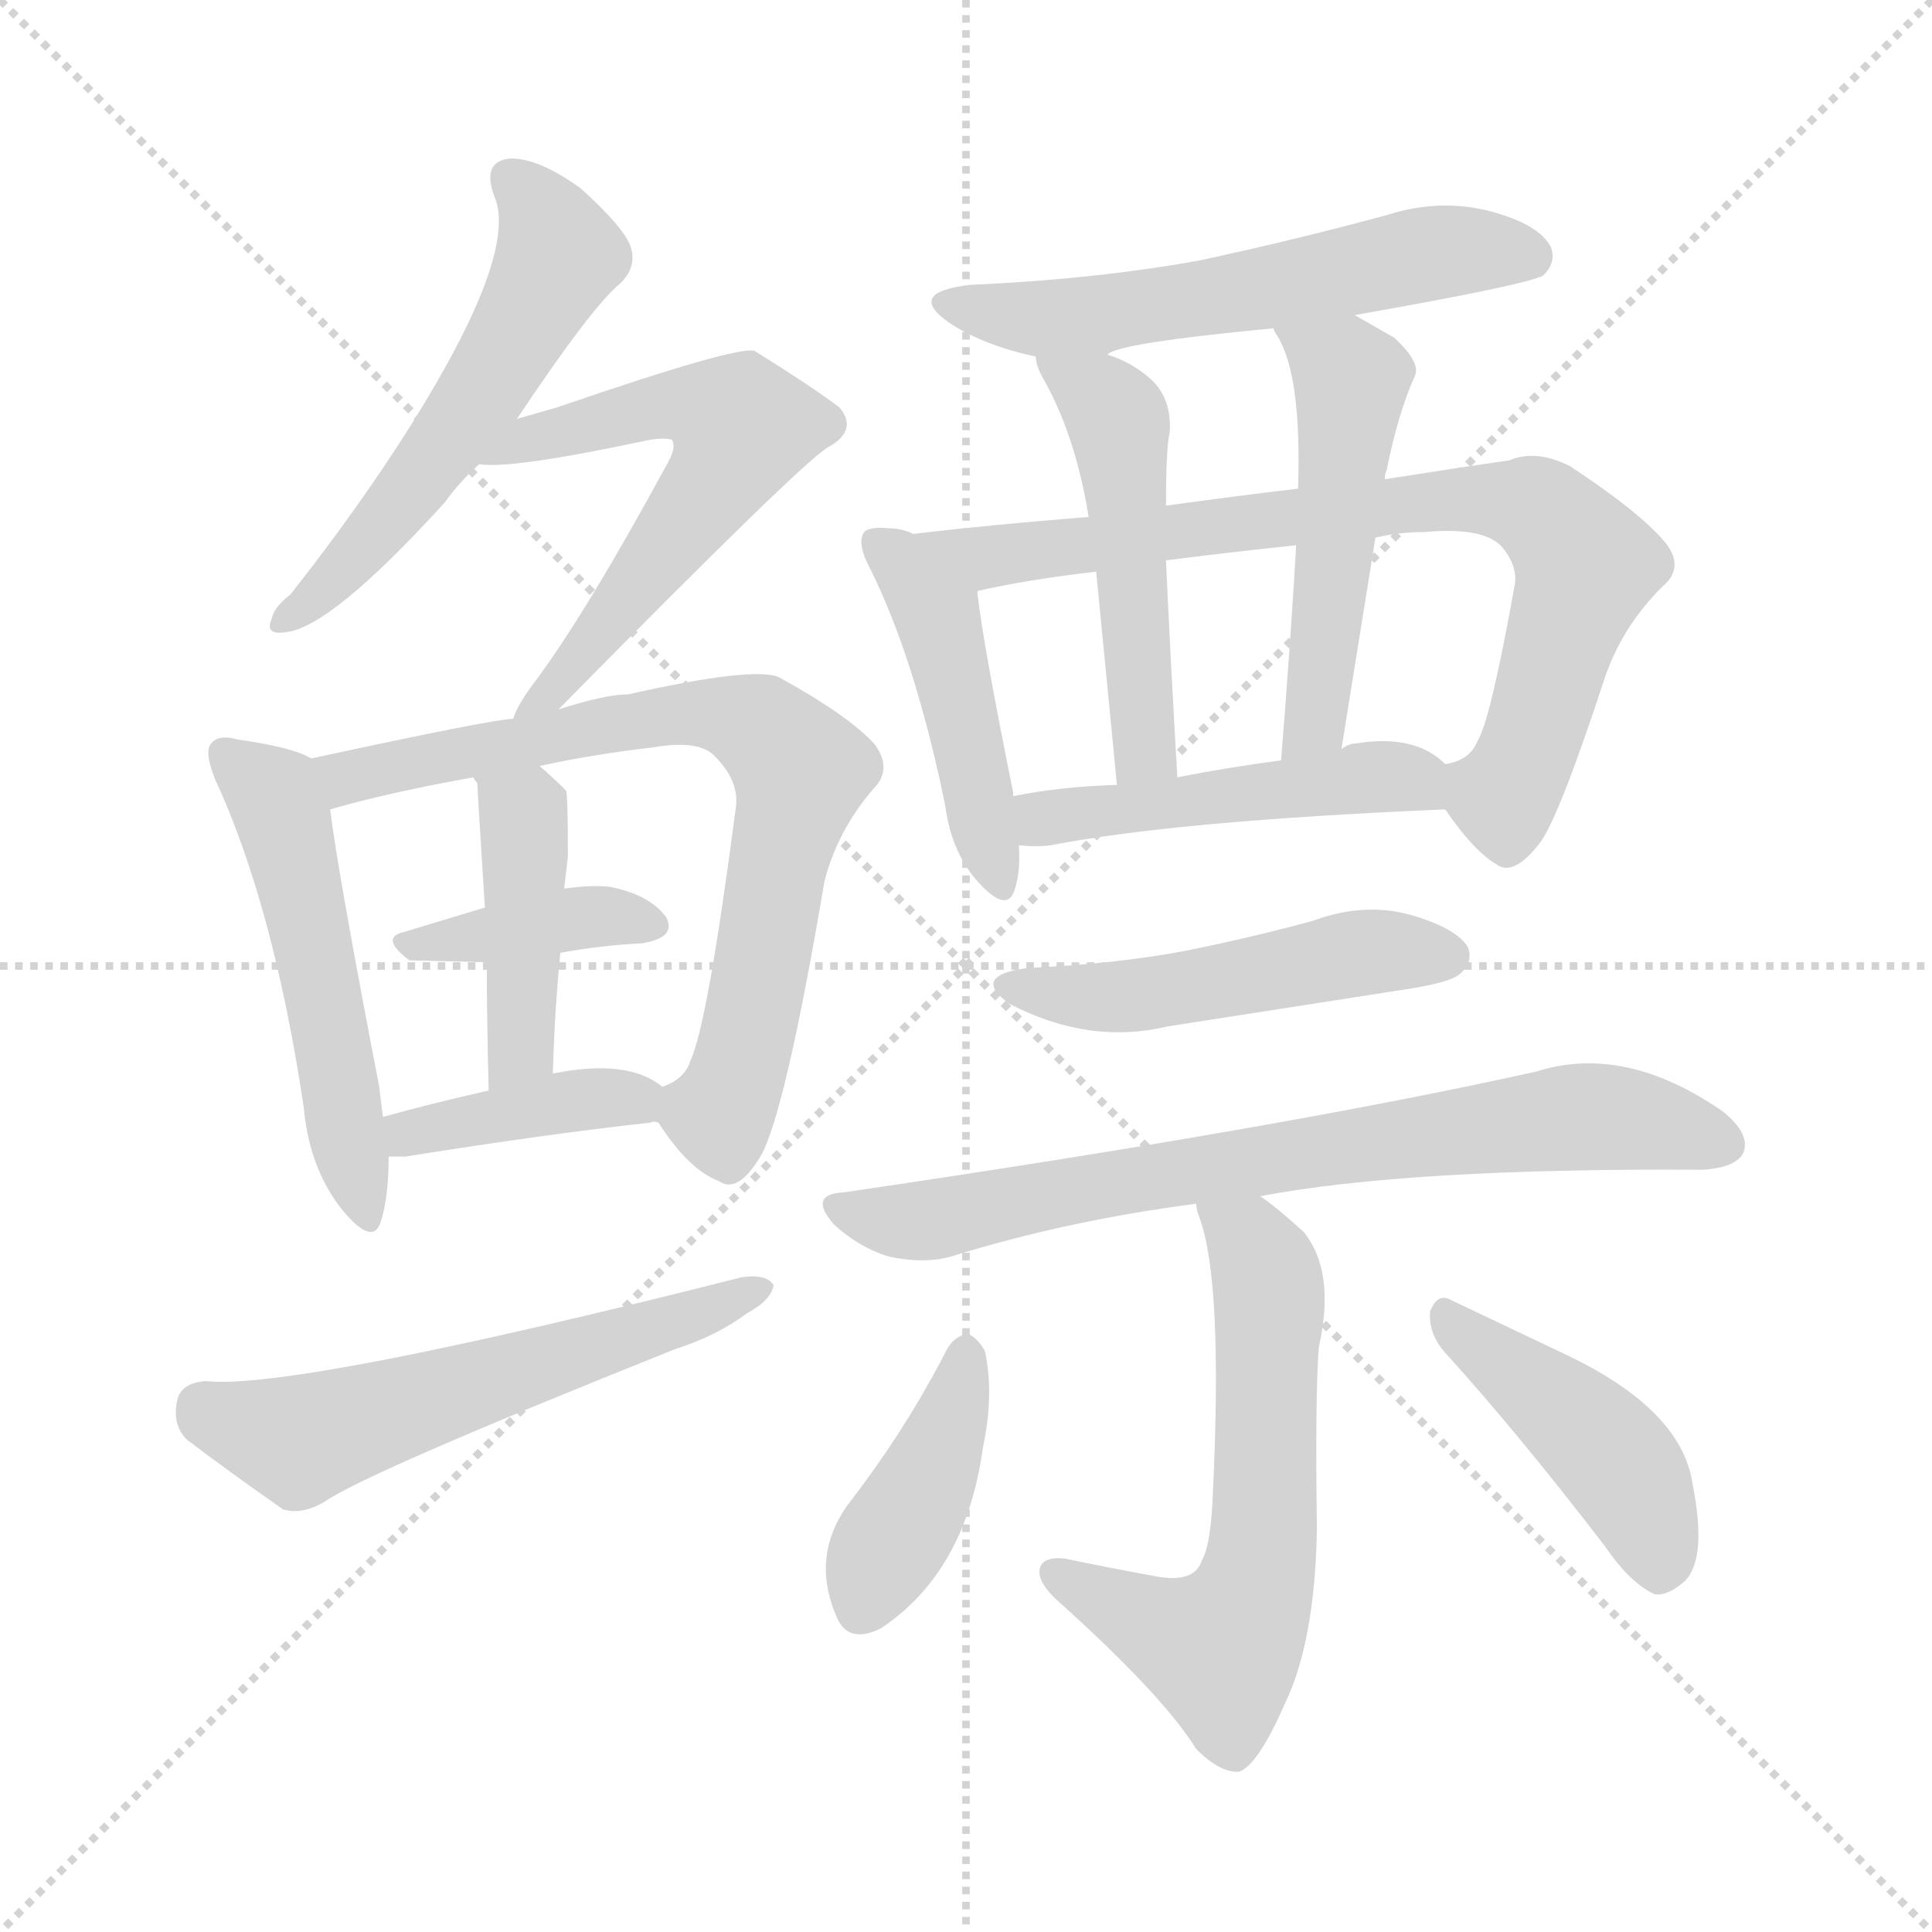 <svg xmlns="http://www.w3.org/2000/svg" version="1.1" viewBox="0 0 1024 1024">
  <g stroke="lightgray" stroke-dasharray="1,1" stroke-width="1" transform="scale(4, 4)">
    <line x1="0" y1="0" x2="256" y2="256" />
    <line x1="256" y1="0" x2="0" y2="256" />
    <line x1="128" y1="0" x2="128" y2="256" />
    <line x1="0" y1="128" x2="256" y2="128" />
  </g>
  <g transform="scale(1.0, -1.0) translate(0.0, -832.00)">
    <style type="text/css">
      
        @keyframes keyframes0 {
          from {
            stroke: blue;
            stroke-dashoffset: 545;
            stroke-width: 128;
          }
          64% {
            animation-timing-function: step-end;
            stroke: blue;
            stroke-dashoffset: 0;
            stroke-width: 128;
          }
          to {
            stroke: black;
            stroke-width: 1024;
          }
        }
        #make-me-a-hanzi-animation-0 {
          animation: keyframes0 0.694s both;
          animation-delay: 0s;
          animation-timing-function: linear;
        }
      
        @keyframes keyframes1 {
          from {
            stroke: blue;
            stroke-dashoffset: 583;
            stroke-width: 128;
          }
          65% {
            animation-timing-function: step-end;
            stroke: blue;
            stroke-dashoffset: 0;
            stroke-width: 128;
          }
          to {
            stroke: black;
            stroke-width: 1024;
          }
        }
        #make-me-a-hanzi-animation-1 {
          animation: keyframes1 0.724s both;
          animation-delay: 0.694s;
          animation-timing-function: linear;
        }
      
        @keyframes keyframes2 {
          from {
            stroke: blue;
            stroke-dashoffset: 516;
            stroke-width: 128;
          }
          63% {
            animation-timing-function: step-end;
            stroke: blue;
            stroke-dashoffset: 0;
            stroke-width: 128;
          }
          to {
            stroke: black;
            stroke-width: 1024;
          }
        }
        #make-me-a-hanzi-animation-2 {
          animation: keyframes2 0.67s both;
          animation-delay: 1.418s;
          animation-timing-function: linear;
        }
      
        @keyframes keyframes3 {
          from {
            stroke: blue;
            stroke-dashoffset: 731;
            stroke-width: 128;
          }
          70% {
            animation-timing-function: step-end;
            stroke: blue;
            stroke-dashoffset: 0;
            stroke-width: 128;
          }
          to {
            stroke: black;
            stroke-width: 1024;
          }
        }
        #make-me-a-hanzi-animation-3 {
          animation: keyframes3 0.845s both;
          animation-delay: 2.088s;
          animation-timing-function: linear;
        }
      
        @keyframes keyframes4 {
          from {
            stroke: blue;
            stroke-dashoffset: 377;
            stroke-width: 128;
          }
          55% {
            animation-timing-function: step-end;
            stroke: blue;
            stroke-dashoffset: 0;
            stroke-width: 128;
          }
          to {
            stroke: black;
            stroke-width: 1024;
          }
        }
        #make-me-a-hanzi-animation-4 {
          animation: keyframes4 0.557s both;
          animation-delay: 2.933s;
          animation-timing-function: linear;
        }
      
        @keyframes keyframes5 {
          from {
            stroke: blue;
            stroke-dashoffset: 421;
            stroke-width: 128;
          }
          58% {
            animation-timing-function: step-end;
            stroke: blue;
            stroke-dashoffset: 0;
            stroke-width: 128;
          }
          to {
            stroke: black;
            stroke-width: 1024;
          }
        }
        #make-me-a-hanzi-animation-5 {
          animation: keyframes5 0.593s both;
          animation-delay: 3.49s;
          animation-timing-function: linear;
        }
      
        @keyframes keyframes6 {
          from {
            stroke: blue;
            stroke-dashoffset: 398;
            stroke-width: 128;
          }
          56% {
            animation-timing-function: step-end;
            stroke: blue;
            stroke-dashoffset: 0;
            stroke-width: 128;
          }
          to {
            stroke: black;
            stroke-width: 1024;
          }
        }
        #make-me-a-hanzi-animation-6 {
          animation: keyframes6 0.574s both;
          animation-delay: 4.082s;
          animation-timing-function: linear;
        }
      
        @keyframes keyframes7 {
          from {
            stroke: blue;
            stroke-dashoffset: 568;
            stroke-width: 128;
          }
          65% {
            animation-timing-function: step-end;
            stroke: blue;
            stroke-dashoffset: 0;
            stroke-width: 128;
          }
          to {
            stroke: black;
            stroke-width: 1024;
          }
        }
        #make-me-a-hanzi-animation-7 {
          animation: keyframes7 0.712s both;
          animation-delay: 4.656s;
          animation-timing-function: linear;
        }
      
        @keyframes keyframes8 {
          from {
            stroke: blue;
            stroke-dashoffset: 566;
            stroke-width: 128;
          }
          65% {
            animation-timing-function: step-end;
            stroke: blue;
            stroke-dashoffset: 0;
            stroke-width: 128;
          }
          to {
            stroke: black;
            stroke-width: 1024;
          }
        }
        #make-me-a-hanzi-animation-8 {
          animation: keyframes8 0.711s both;
          animation-delay: 5.368s;
          animation-timing-function: linear;
        }
      
        @keyframes keyframes9 {
          from {
            stroke: blue;
            stroke-dashoffset: 451;
            stroke-width: 128;
          }
          59% {
            animation-timing-function: step-end;
            stroke: blue;
            stroke-dashoffset: 0;
            stroke-width: 128;
          }
          to {
            stroke: black;
            stroke-width: 1024;
          }
        }
        #make-me-a-hanzi-animation-9 {
          animation: keyframes9 0.617s both;
          animation-delay: 6.079s;
          animation-timing-function: linear;
        }
      
        @keyframes keyframes10 {
          from {
            stroke: blue;
            stroke-dashoffset: 776;
            stroke-width: 128;
          }
          72% {
            animation-timing-function: step-end;
            stroke: blue;
            stroke-dashoffset: 0;
            stroke-width: 128;
          }
          to {
            stroke: black;
            stroke-width: 1024;
          }
        }
        #make-me-a-hanzi-animation-10 {
          animation: keyframes10 0.882s both;
          animation-delay: 6.696s;
          animation-timing-function: linear;
        }
      
        @keyframes keyframes11 {
          from {
            stroke: blue;
            stroke-dashoffset: 494;
            stroke-width: 128;
          }
          62% {
            animation-timing-function: step-end;
            stroke: blue;
            stroke-dashoffset: 0;
            stroke-width: 128;
          }
          to {
            stroke: black;
            stroke-width: 1024;
          }
        }
        #make-me-a-hanzi-animation-11 {
          animation: keyframes11 0.652s both;
          animation-delay: 7.577s;
          animation-timing-function: linear;
        }
      
        @keyframes keyframes12 {
          from {
            stroke: blue;
            stroke-dashoffset: 502;
            stroke-width: 128;
          }
          62% {
            animation-timing-function: step-end;
            stroke: blue;
            stroke-dashoffset: 0;
            stroke-width: 128;
          }
          to {
            stroke: black;
            stroke-width: 1024;
          }
        }
        #make-me-a-hanzi-animation-12 {
          animation: keyframes12 0.659s both;
          animation-delay: 8.229s;
          animation-timing-function: linear;
        }
      
        @keyframes keyframes13 {
          from {
            stroke: blue;
            stroke-dashoffset: 477;
            stroke-width: 128;
          }
          61% {
            animation-timing-function: step-end;
            stroke: blue;
            stroke-dashoffset: 0;
            stroke-width: 128;
          }
          to {
            stroke: black;
            stroke-width: 1024;
          }
        }
        #make-me-a-hanzi-animation-13 {
          animation: keyframes13 0.638s both;
          animation-delay: 8.888s;
          animation-timing-function: linear;
        }
      
        @keyframes keyframes14 {
          from {
            stroke: blue;
            stroke-dashoffset: 488;
            stroke-width: 128;
          }
          61% {
            animation-timing-function: step-end;
            stroke: blue;
            stroke-dashoffset: 0;
            stroke-width: 128;
          }
          to {
            stroke: black;
            stroke-width: 1024;
          }
        }
        #make-me-a-hanzi-animation-14 {
          animation: keyframes14 0.647s both;
          animation-delay: 9.526s;
          animation-timing-function: linear;
        }
      
        @keyframes keyframes15 {
          from {
            stroke: blue;
            stroke-dashoffset: 732;
            stroke-width: 128;
          }
          70% {
            animation-timing-function: step-end;
            stroke: blue;
            stroke-dashoffset: 0;
            stroke-width: 128;
          }
          to {
            stroke: black;
            stroke-width: 1024;
          }
        }
        #make-me-a-hanzi-animation-15 {
          animation: keyframes15 0.846s both;
          animation-delay: 10.173s;
          animation-timing-function: linear;
        }
      
        @keyframes keyframes16 {
          from {
            stroke: blue;
            stroke-dashoffset: 603;
            stroke-width: 128;
          }
          66% {
            animation-timing-function: step-end;
            stroke: blue;
            stroke-dashoffset: 0;
            stroke-width: 128;
          }
          to {
            stroke: black;
            stroke-width: 1024;
          }
        }
        #make-me-a-hanzi-animation-16 {
          animation: keyframes16 0.741s both;
          animation-delay: 11.019s;
          animation-timing-function: linear;
        }
      
        @keyframes keyframes17 {
          from {
            stroke: blue;
            stroke-dashoffset: 402;
            stroke-width: 128;
          }
          57% {
            animation-timing-function: step-end;
            stroke: blue;
            stroke-dashoffset: 0;
            stroke-width: 128;
          }
          to {
            stroke: black;
            stroke-width: 1024;
          }
        }
        #make-me-a-hanzi-animation-17 {
          animation: keyframes17 0.577s both;
          animation-delay: 11.76s;
          animation-timing-function: linear;
        }
      
        @keyframes keyframes18 {
          from {
            stroke: blue;
            stroke-dashoffset: 435;
            stroke-width: 128;
          }
          59% {
            animation-timing-function: step-end;
            stroke: blue;
            stroke-dashoffset: 0;
            stroke-width: 128;
          }
          to {
            stroke: black;
            stroke-width: 1024;
          }
        }
        #make-me-a-hanzi-animation-18 {
          animation: keyframes18 0.604s both;
          animation-delay: 12.337s;
          animation-timing-function: linear;
        }
      
    </style>
    
      <path d="M 274 610 Q 314 670 329 682 Q 338 691 334 702 Q 330 712 308 732 Q 286 748 271 748 Q 255 747 262 728 Q 275 698 218 607 Q 191 564 154 517 Q 145 510 144 504 Q 140 495 152 497 Q 176 500 236 566 Q 243 576 254 586 L 274 610 Z" fill="lightgray" />
    
      <path d="M 296 456 Q 426 588 439 595 Q 455 604 445 616 Q 432 626 400 646 Q 391 649 295 616 L 274 610 C 245 602 224 587 254 586 Q 270 583 345 599 Q 352 600 356 599 Q 359 595 353 585 Q 310 506 283 470 Q 274 458 272 451 C 259 424 275 435 296 456 Z" fill="lightgray" />
    
      <path d="M 165 430 Q 155 436 126 440 Q 116 443 112 438 Q 108 434 114 419 Q 145 352 161 245 Q 164 212 182 190 Q 198 171 202 185 Q 206 198 206 219 L 203 240 Q 202 247 201 256 Q 179 370 175 403 C 172 427 172 427 165 430 Z" fill="lightgray" />
    
      <path d="M 349 237 Q 365 212 381 206 Q 391 199 403 219 Q 416 241 437 365 Q 444 392 463 414 Q 473 424 464 437 Q 451 452 413 473 Q 400 479 333 464 Q 321 464 296 456 L 272 451 Q 262 451 165 430 C 136 424 146 395 175 403 Q 206 412 251 420 L 286 426 Q 313 432 347 436 Q 371 440 379 431 Q 392 418 390 404 Q 375 289 366 270 Q 363 260 351 256 C 341 249 341 249 349 237 Z" fill="lightgray" />
    
      <path d="M 257 351 L 214 338 Q 201 335 217 323 L 258 322 L 297 327 Q 319 331 340 332 Q 359 335 353 346 Q 344 358 323 362 Q 313 363 299 361 L 257 351 Z" fill="lightgray" />
    
      <path d="M 251 420 Q 251 419 253 417 Q 253 414 257 351 L 258 322 Q 258 294 259 254 C 260 224 292 233 293 263 Q 294 297 297 327 L 299 361 Q 300 370 301 378 Q 301 411 300 413 Q 293 420 286 426 C 263 446 240 448 251 420 Z" fill="lightgray" />
    
      <path d="M 206 219 L 215 219 Q 290 231 345 237 Q 346 238 349 237 C 377 238 375 239 351 256 Q 333 271 293 263 L 259 254 Q 228 247 203 240 C 174 232 176 219 206 219 Z" fill="lightgray" />
    
      <path d="M 109 100 Q 96 99 94 90 Q 91 77 99 69 Q 120 53 150 32 Q 160 29 172 36 Q 193 51 358 117 Q 380 124 396 136 Q 409 143 410 151 Q 406 157 393 155 Q 156 95 109 100 Z" fill="lightgray" />
    
      <path d="M 718 665 Q 809 681 818 686 Q 825 693 822 701 Q 816 713 790 720 Q 763 727 735 718 Q 687 705 636 694 Q 581 684 514 681 Q 480 677 503 661 Q 521 649 549 643 C 571 638 571 638 587 644 Q 591 650 675 658 L 718 665 Z" fill="lightgray" />
    
      <path d="M 484 549 Q 478 552 471 552 Q 461 553 458 550 Q 454 544 461 531 Q 485 483 501 405 Q 504 381 518 365 Q 534 347 538 361 Q 541 371 540 384 L 537 410 L 537 412 Q 521 491 518 518 C 516 538 512 539 484 549 Z" fill="lightgray" />
    
      <path d="M 766 403 Q 781 381 793 374 Q 802 367 816 385 Q 826 398 850 471 Q 859 499 881 521 Q 893 531 883 544 Q 870 560 832 585 Q 814 594 800 588 Q 772 584 734 578 L 688 573 Q 654 569 618 564 L 577 558 Q 526 554 484 549 C 454 546 489 511 518 518 Q 518 519 519 519 Q 546 525 581 529 L 618 535 Q 649 539 687 543 L 729 547 Q 741 550 755 550 Q 788 553 797 541 Q 804 532 803 523 Q 790 450 783 439 Q 779 429 766 427 C 753 420 753 420 766 403 Z" fill="lightgray" />
    
      <path d="M 549 643 Q 549 639 552 633 Q 570 602 577 558 L 581 529 L 592 416 C 595 386 626 390 624 420 Q 620 490 618 535 L 618 564 Q 618 595 620 603 Q 621 621 610 631 Q 600 640 587 644 C 559 655 545 660 549 643 Z" fill="lightgray" />
    
      <path d="M 734 578 Q 734 581 735 583 Q 741 613 750 633 Q 753 640 739 653 L 718 665 C 692 680 661 685 675 658 Q 675 657 677 654 Q 690 633 688 573 L 687 543 Q 684 491 679 429 C 677 399 706 405 711 435 L 729 547 L 734 578 Z" fill="lightgray" />
    
      <path d="M 540 384 Q 549 383 557 384 Q 624 397 766 403 C 794 404 789 408 766 427 Q 750 443 719 438 Q 715 438 711 435 L 679 429 Q 649 425 624 420 L 592 416 Q 561 415 537 410 C 508 404 510 386 540 384 Z" fill="lightgray" />
    
      <path d="M 545 319 Q 514 315 535 300 Q 577 278 619 288 L 741 307 Q 769 311 774 316 Q 781 322 778 330 Q 772 340 748 347 Q 723 354 696 344 Q 663 335 628 328 Q 591 321 545 319 Z" fill="lightgray" />
    
      <path d="M 668 198 Q 747 213 902 212 Q 920 213 924 221 Q 928 231 913 243 Q 861 279 814 264 Q 679 234 447 200 Q 428 199 442 183 Q 455 171 471 166 Q 490 162 504 166 Q 565 185 634 194 L 668 198 Z" fill="lightgray" />
    
      <path d="M 634 194 Q 634 191 636 186 Q 648 152 643 44 Q 642 13 637 5 Q 633 -8 610 -3 Q 588 1 564 6 Q 552 7 551 0 Q 550 -6 559 -15 Q 616 -66 634 -95 Q 647 -108 657 -107 Q 667 -103 681 -71 Q 697 -38 698 22 Q 697 92 699 118 Q 708 158 691 179 Q 678 191 668 198 C 644 216 626 223 634 194 Z" fill="lightgray" />
    
      <path d="M 502 117 Q 480 74 449 34 Q 430 7 443 -24 Q 449 -40 467 -31 Q 512 -1 521 65 Q 527 93 522 116 Q 518 123 513 125 Q 506 124 502 117 Z" fill="lightgray" />
    
      <path d="M 766 115 Q 805 72 851 12 Q 864 -7 877 -13 Q 884 -14 893 -6 Q 905 6 897 46 Q 891 85 830 114 L 769 143 Q 762 147 758 137 Q 757 125 766 115 Z" fill="lightgray" />
    
    
      <clipPath id="make-me-a-hanzi-clip-0">
        <path d="M 274 610 Q 314 670 329 682 Q 338 691 334 702 Q 330 712 308 732 Q 286 748 271 748 Q 255 747 262 728 Q 275 698 218 607 Q 191 564 154 517 Q 145 510 144 504 Q 140 495 152 497 Q 176 500 236 566 Q 243 576 254 586 L 274 610 Z" />
      </clipPath>
      <path clip-path="url(#make-me-a-hanzi-clip-0)" d="M 271 736 L 294 702 L 289 682 L 262 632 L 216 568 L 151 504" fill="none" id="make-me-a-hanzi-animation-0" stroke-dasharray="417 834" stroke-linecap="round" />
    
      <clipPath id="make-me-a-hanzi-clip-1">
        <path d="M 296 456 Q 426 588 439 595 Q 455 604 445 616 Q 432 626 400 646 Q 391 649 295 616 L 274 610 C 245 602 224 587 254 586 Q 270 583 345 599 Q 352 600 356 599 Q 359 595 353 585 Q 310 506 283 470 Q 274 458 272 451 C 259 424 275 435 296 456 Z" />
      </clipPath>
      <path clip-path="url(#make-me-a-hanzi-clip-1)" d="M 266 591 L 357 619 L 393 606 L 378 575 L 301 470 L 278 453" fill="none" id="make-me-a-hanzi-animation-1" stroke-dasharray="455 910" stroke-linecap="round" />
    
      <clipPath id="make-me-a-hanzi-clip-2">
        <path d="M 165 430 Q 155 436 126 440 Q 116 443 112 438 Q 108 434 114 419 Q 145 352 161 245 Q 164 212 182 190 Q 198 171 202 185 Q 206 198 206 219 L 203 240 Q 202 247 201 256 Q 179 370 175 403 C 172 427 172 427 165 430 Z" />
      </clipPath>
      <path clip-path="url(#make-me-a-hanzi-clip-2)" d="M 120 433 L 149 401 L 192 189" fill="none" id="make-me-a-hanzi-animation-2" stroke-dasharray="388 776" stroke-linecap="round" />
    
      <clipPath id="make-me-a-hanzi-clip-3">
        <path d="M 349 237 Q 365 212 381 206 Q 391 199 403 219 Q 416 241 437 365 Q 444 392 463 414 Q 473 424 464 437 Q 451 452 413 473 Q 400 479 333 464 Q 321 464 296 456 L 272 451 Q 262 451 165 430 C 136 424 146 395 175 403 Q 206 412 251 420 L 286 426 Q 313 432 347 436 Q 371 440 379 431 Q 392 418 390 404 Q 375 289 366 270 Q 363 260 351 256 C 341 249 341 249 349 237 Z" />
      </clipPath>
      <path clip-path="url(#make-me-a-hanzi-clip-3)" d="M 179 412 L 185 422 L 346 453 L 382 454 L 403 446 L 420 431 L 424 423 L 391 263 L 381 241 L 361 250" fill="none" id="make-me-a-hanzi-animation-3" stroke-dasharray="603 1206" stroke-linecap="round" />
    
      <clipPath id="make-me-a-hanzi-clip-4">
        <path d="M 257 351 L 214 338 Q 201 335 217 323 L 258 322 L 297 327 Q 319 331 340 332 Q 359 335 353 346 Q 344 358 323 362 Q 313 363 299 361 L 257 351 Z" />
      </clipPath>
      <path clip-path="url(#make-me-a-hanzi-clip-4)" d="M 224 332 L 307 346 L 344 342" fill="none" id="make-me-a-hanzi-animation-4" stroke-dasharray="249 498" stroke-linecap="round" />
    
      <clipPath id="make-me-a-hanzi-clip-5">
        <path d="M 251 420 Q 251 419 253 417 Q 253 414 257 351 L 258 322 Q 258 294 259 254 C 260 224 292 233 293 263 Q 294 297 297 327 L 299 361 Q 300 370 301 378 Q 301 411 300 413 Q 293 420 286 426 C 263 446 240 448 251 420 Z" />
      </clipPath>
      <path clip-path="url(#make-me-a-hanzi-clip-5)" d="M 260 416 L 277 400 L 278 384 L 277 284 L 263 262" fill="none" id="make-me-a-hanzi-animation-5" stroke-dasharray="293 586" stroke-linecap="round" />
    
      <clipPath id="make-me-a-hanzi-clip-6">
        <path d="M 206 219 L 215 219 Q 290 231 345 237 Q 346 238 349 237 C 377 238 375 239 351 256 Q 333 271 293 263 L 259 254 Q 228 247 203 240 C 174 232 176 219 206 219 Z" />
      </clipPath>
      <path clip-path="url(#make-me-a-hanzi-clip-6)" d="M 211 225 L 226 234 L 304 250 L 331 251 L 347 242" fill="none" id="make-me-a-hanzi-animation-6" stroke-dasharray="270 540" stroke-linecap="round" />
    
      <clipPath id="make-me-a-hanzi-clip-7">
        <path d="M 109 100 Q 96 99 94 90 Q 91 77 99 69 Q 120 53 150 32 Q 160 29 172 36 Q 193 51 358 117 Q 380 124 396 136 Q 409 143 410 151 Q 406 157 393 155 Q 156 95 109 100 Z" />
      </clipPath>
      <path clip-path="url(#make-me-a-hanzi-clip-7)" d="M 108 86 L 130 75 L 163 70 L 404 149" fill="none" id="make-me-a-hanzi-animation-7" stroke-dasharray="440 880" stroke-linecap="round" />
    
      <clipPath id="make-me-a-hanzi-clip-8">
        <path d="M 718 665 Q 809 681 818 686 Q 825 693 822 701 Q 816 713 790 720 Q 763 727 735 718 Q 687 705 636 694 Q 581 684 514 681 Q 480 677 503 661 Q 521 649 549 643 C 571 638 571 638 587 644 Q 591 650 675 658 L 718 665 Z" />
      </clipPath>
      <path clip-path="url(#make-me-a-hanzi-clip-8)" d="M 506 672 L 535 664 L 580 664 L 758 698 L 812 696" fill="none" id="make-me-a-hanzi-animation-8" stroke-dasharray="438 876" stroke-linecap="round" />
    
      <clipPath id="make-me-a-hanzi-clip-9">
        <path d="M 484 549 Q 478 552 471 552 Q 461 553 458 550 Q 454 544 461 531 Q 485 483 501 405 Q 504 381 518 365 Q 534 347 538 361 Q 541 371 540 384 L 537 410 L 537 412 Q 521 491 518 518 C 516 538 512 539 484 549 Z" />
      </clipPath>
      <path clip-path="url(#make-me-a-hanzi-clip-9)" d="M 465 545 L 496 508 L 528 365" fill="none" id="make-me-a-hanzi-animation-9" stroke-dasharray="323 646" stroke-linecap="round" />
    
      <clipPath id="make-me-a-hanzi-clip-10">
        <path d="M 766 403 Q 781 381 793 374 Q 802 367 816 385 Q 826 398 850 471 Q 859 499 881 521 Q 893 531 883 544 Q 870 560 832 585 Q 814 594 800 588 Q 772 584 734 578 L 688 573 Q 654 569 618 564 L 577 558 Q 526 554 484 549 C 454 546 489 511 518 518 Q 518 519 519 519 Q 546 525 581 529 L 618 535 Q 649 539 687 543 L 729 547 Q 741 550 755 550 Q 788 553 797 541 Q 804 532 803 523 Q 790 450 783 439 Q 779 429 766 427 C 753 420 753 420 766 403 Z" />
      </clipPath>
      <path clip-path="url(#make-me-a-hanzi-clip-10)" d="M 492 546 L 523 537 L 772 568 L 813 563 L 833 545 L 838 523 L 809 430 L 797 410 L 774 421" fill="none" id="make-me-a-hanzi-animation-10" stroke-dasharray="648 1296" stroke-linecap="round" />
    
      <clipPath id="make-me-a-hanzi-clip-11">
        <path d="M 549 643 Q 549 639 552 633 Q 570 602 577 558 L 581 529 L 592 416 C 595 386 626 390 624 420 Q 620 490 618 535 L 618 564 Q 618 595 620 603 Q 621 621 610 631 Q 600 640 587 644 C 559 655 545 660 549 643 Z" />
      </clipPath>
      <path clip-path="url(#make-me-a-hanzi-clip-11)" d="M 555 639 L 584 620 L 593 603 L 607 444 L 606 433 L 596 424" fill="none" id="make-me-a-hanzi-animation-11" stroke-dasharray="366 732" stroke-linecap="round" />
    
      <clipPath id="make-me-a-hanzi-clip-12">
        <path d="M 734 578 Q 734 581 735 583 Q 741 613 750 633 Q 753 640 739 653 L 718 665 C 692 680 661 685 675 658 Q 675 657 677 654 Q 690 633 688 573 L 687 543 Q 684 491 679 429 C 677 399 706 405 711 435 L 729 547 L 734 578 Z" />
      </clipPath>
      <path clip-path="url(#make-me-a-hanzi-clip-12)" d="M 682 659 L 716 631 L 699 459 L 693 443 L 683 436" fill="none" id="make-me-a-hanzi-animation-12" stroke-dasharray="374 748" stroke-linecap="round" />
    
      <clipPath id="make-me-a-hanzi-clip-13">
        <path d="M 540 384 Q 549 383 557 384 Q 624 397 766 403 C 794 404 789 408 766 427 Q 750 443 719 438 Q 715 438 711 435 L 679 429 Q 649 425 624 420 L 592 416 Q 561 415 537 410 C 508 404 510 386 540 384 Z" />
      </clipPath>
      <path clip-path="url(#make-me-a-hanzi-clip-13)" d="M 544 404 L 553 398 L 728 421 L 750 419 L 756 409" fill="none" id="make-me-a-hanzi-animation-13" stroke-dasharray="349 698" stroke-linecap="round" />
    
      <clipPath id="make-me-a-hanzi-clip-14">
        <path d="M 545 319 Q 514 315 535 300 Q 577 278 619 288 L 741 307 Q 769 311 774 316 Q 781 322 778 330 Q 772 340 748 347 Q 723 354 696 344 Q 663 335 628 328 Q 591 321 545 319 Z" />
      </clipPath>
      <path clip-path="url(#make-me-a-hanzi-clip-14)" d="M 538 311 L 560 304 L 597 304 L 719 327 L 767 326" fill="none" id="make-me-a-hanzi-animation-14" stroke-dasharray="360 720" stroke-linecap="round" />
    
      <clipPath id="make-me-a-hanzi-clip-15">
        <path d="M 668 198 Q 747 213 902 212 Q 920 213 924 221 Q 928 231 913 243 Q 861 279 814 264 Q 679 234 447 200 Q 428 199 442 183 Q 455 171 471 166 Q 490 162 504 166 Q 565 185 634 194 L 668 198 Z" />
      </clipPath>
      <path clip-path="url(#make-me-a-hanzi-clip-15)" d="M 444 192 L 489 185 L 602 208 L 837 240 L 914 226" fill="none" id="make-me-a-hanzi-animation-15" stroke-dasharray="604 1208" stroke-linecap="round" />
    
      <clipPath id="make-me-a-hanzi-clip-16">
        <path d="M 634 194 Q 634 191 636 186 Q 648 152 643 44 Q 642 13 637 5 Q 633 -8 610 -3 Q 588 1 564 6 Q 552 7 551 0 Q 550 -6 559 -15 Q 616 -66 634 -95 Q 647 -108 657 -107 Q 667 -103 681 -71 Q 697 -38 698 22 Q 697 92 699 118 Q 708 158 691 179 Q 678 191 668 198 C 644 216 626 223 634 194 Z" />
      </clipPath>
      <path clip-path="url(#make-me-a-hanzi-clip-16)" d="M 640 191 L 662 175 L 673 144 L 670 13 L 662 -18 L 647 -42 L 560 -2" fill="none" id="make-me-a-hanzi-animation-16" stroke-dasharray="475 950" stroke-linecap="round" />
    
      <clipPath id="make-me-a-hanzi-clip-17">
        <path d="M 502 117 Q 480 74 449 34 Q 430 7 443 -24 Q 449 -40 467 -31 Q 512 -1 521 65 Q 527 93 522 116 Q 518 123 513 125 Q 506 124 502 117 Z" />
      </clipPath>
      <path clip-path="url(#make-me-a-hanzi-clip-17)" d="M 512 115 L 497 60 L 457 -20" fill="none" id="make-me-a-hanzi-animation-17" stroke-dasharray="274 548" stroke-linecap="round" />
    
      <clipPath id="make-me-a-hanzi-clip-18">
        <path d="M 766 115 Q 805 72 851 12 Q 864 -7 877 -13 Q 884 -14 893 -6 Q 905 6 897 46 Q 891 85 830 114 L 769 143 Q 762 147 758 137 Q 757 125 766 115 Z" />
      </clipPath>
      <path clip-path="url(#make-me-a-hanzi-clip-18)" d="M 768 132 L 858 56 L 876 20 L 879 -1" fill="none" id="make-me-a-hanzi-animation-18" stroke-dasharray="307 614" stroke-linecap="round" />
    
  </g>
</svg>